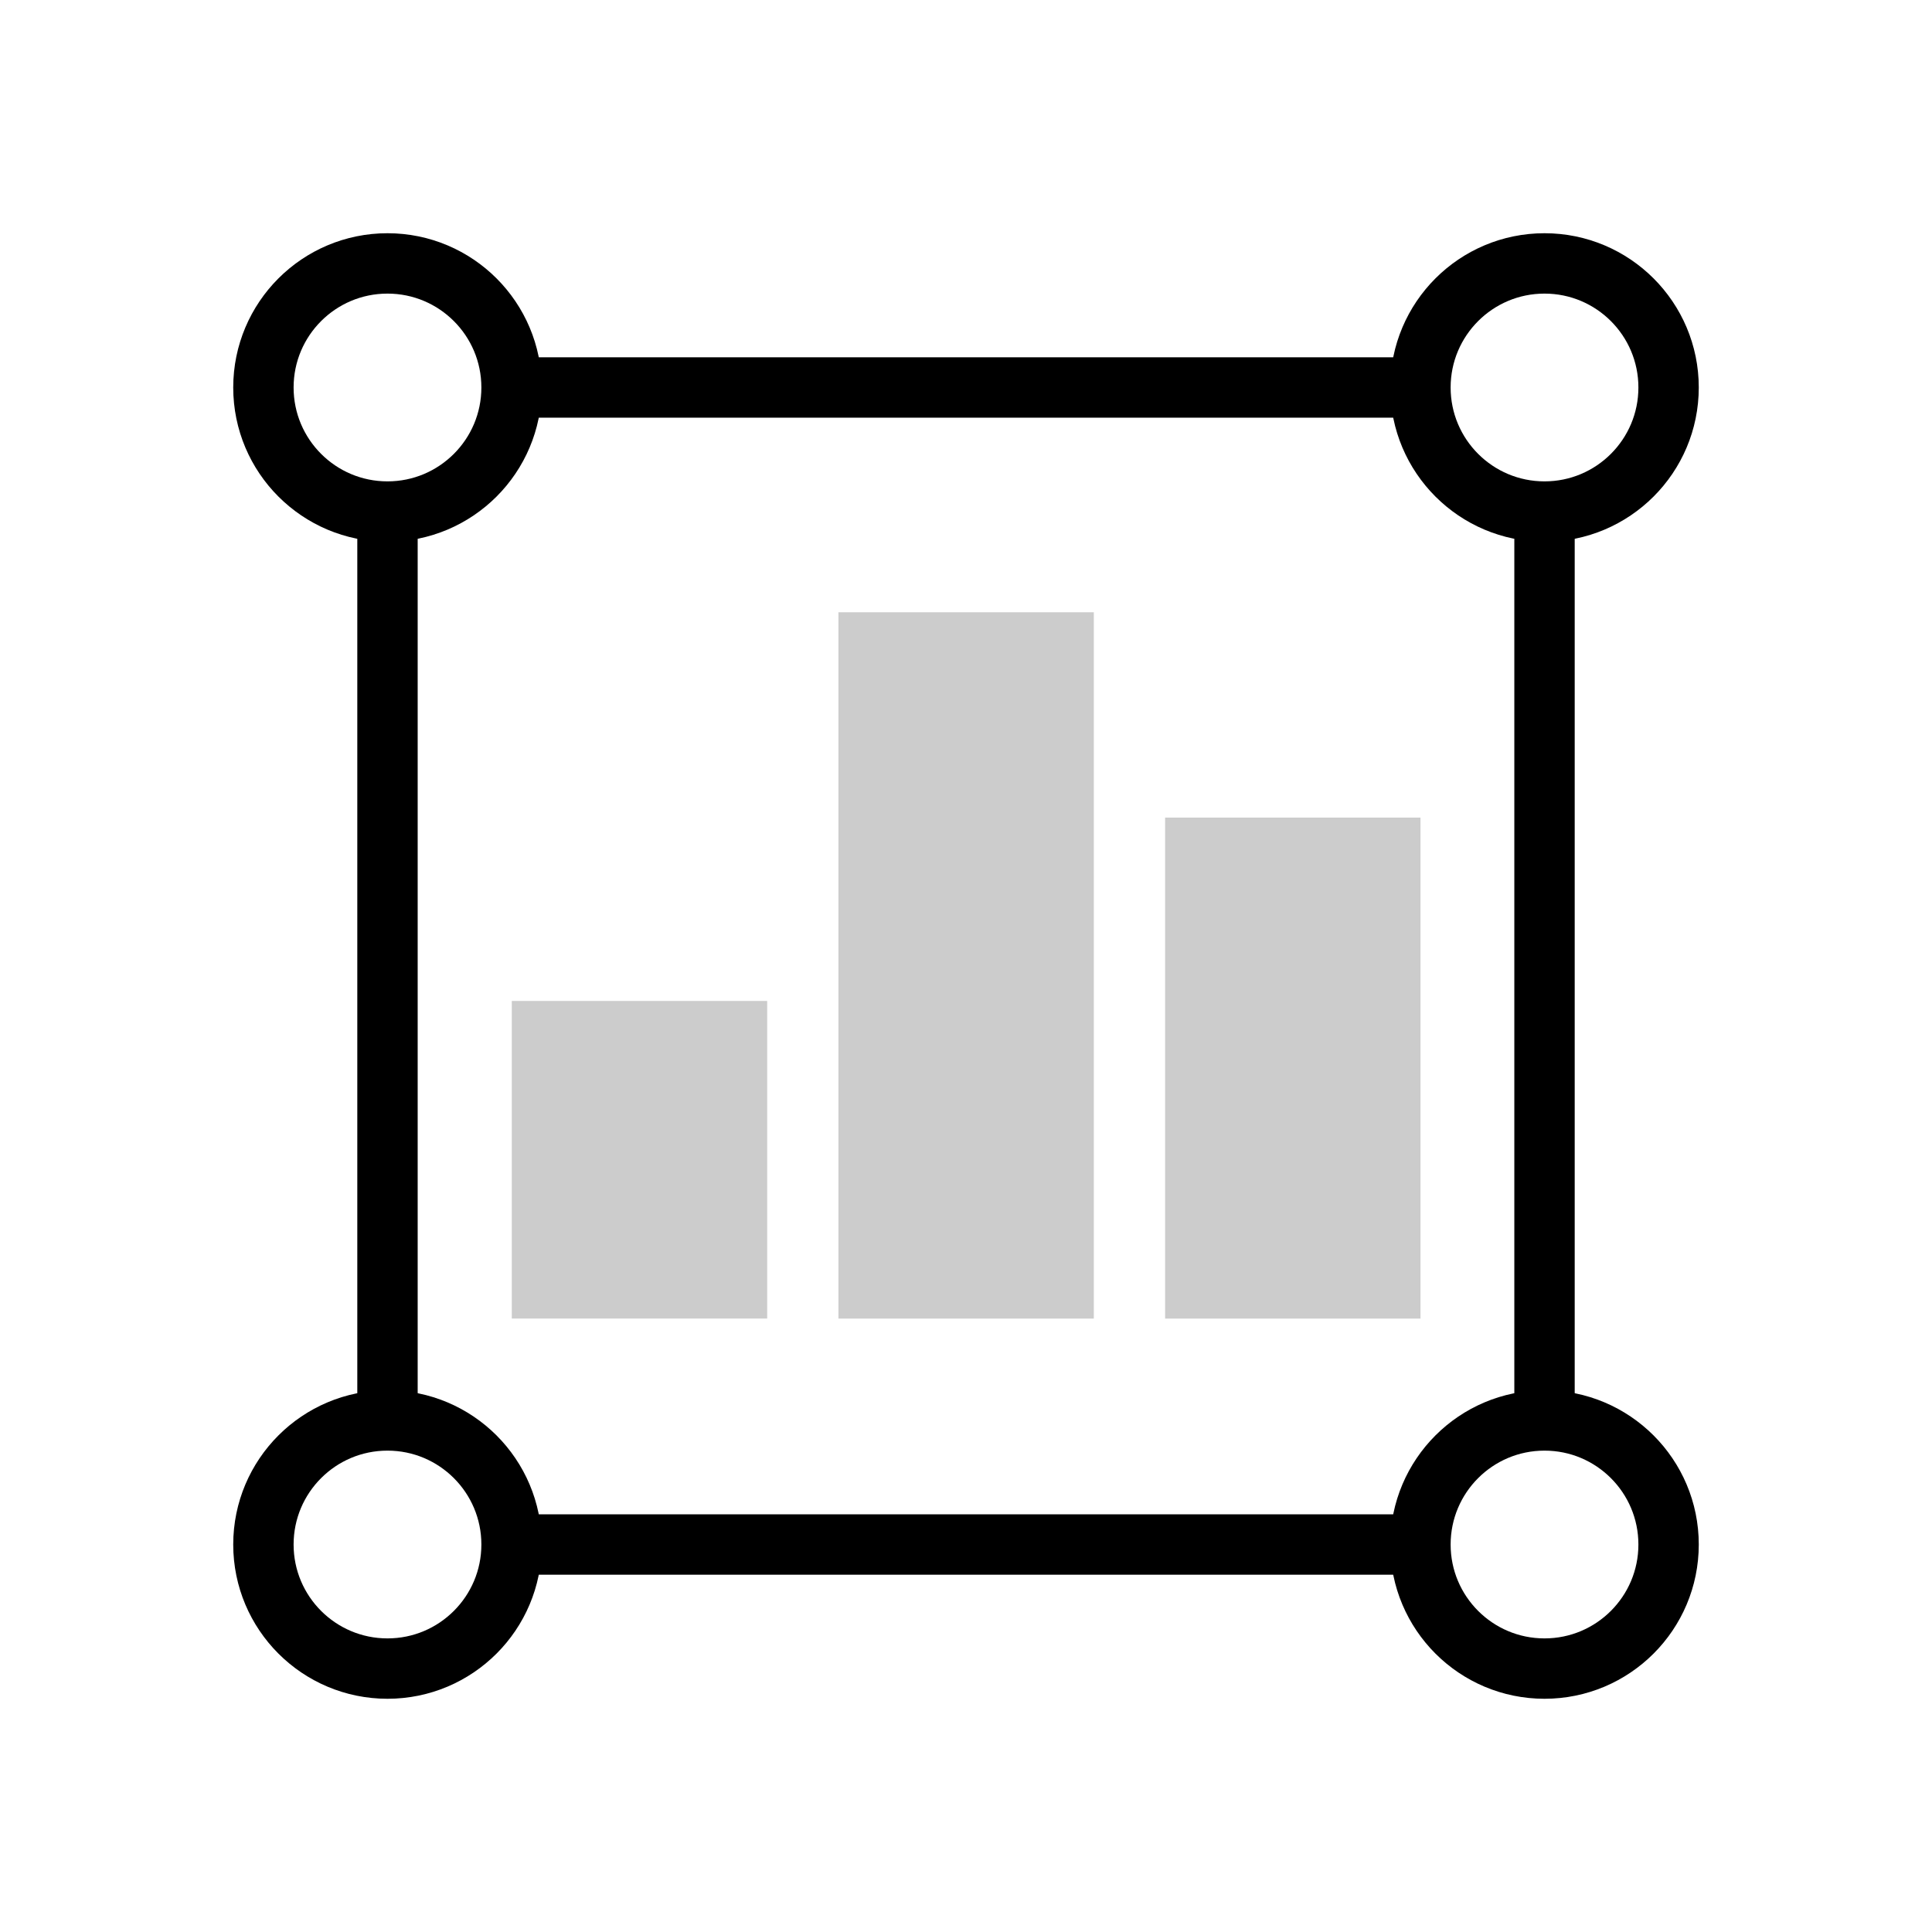 <svg xmlns="http://www.w3.org/2000/svg" viewBox="0 0 32 32"><title>icons</title><circle cx="6.418" cy="6.418" r="2.055" style="fill:none;stroke:#000;stroke-miterlimit:10"/><circle cx="25.582" cy="6.418" r="2.055" style="fill:none;stroke:#000;stroke-miterlimit:10"/><circle cx="25.582" cy="25.582" r="2.055" style="fill:none;stroke:#000;stroke-miterlimit:10"/><circle cx="6.418" cy="25.582" r="2.055" style="fill:none;stroke:#000;stroke-miterlimit:10"/><line x1="8.473" y1="6.418" x2="23.527" y2="6.418" style="fill:none;stroke:#000;stroke-miterlimit:10"/><line x1="25.582" y1="8.473" x2="25.582" y2="23.527" style="fill:none;stroke:#000;stroke-miterlimit:10"/><line x1="23.527" y1="25.582" x2="8.473" y2="25.582" style="fill:none;stroke:#000;stroke-miterlimit:10"/><line x1="6.418" y1="23.527" x2="6.418" y2="8.473" style="fill:none;stroke:#000;stroke-miterlimit:10"/><rect x="8.477" y="16.579" width="4.23" height="5.26" style="fill-opacity:0.2"/><rect x="13.887" y="10.141" width="4.23" height="11.699" style="fill-opacity:0.2"/><rect x="19.298" y="13.542" width="4.23" height="8.298" style="fill-opacity:0.2"/></svg>